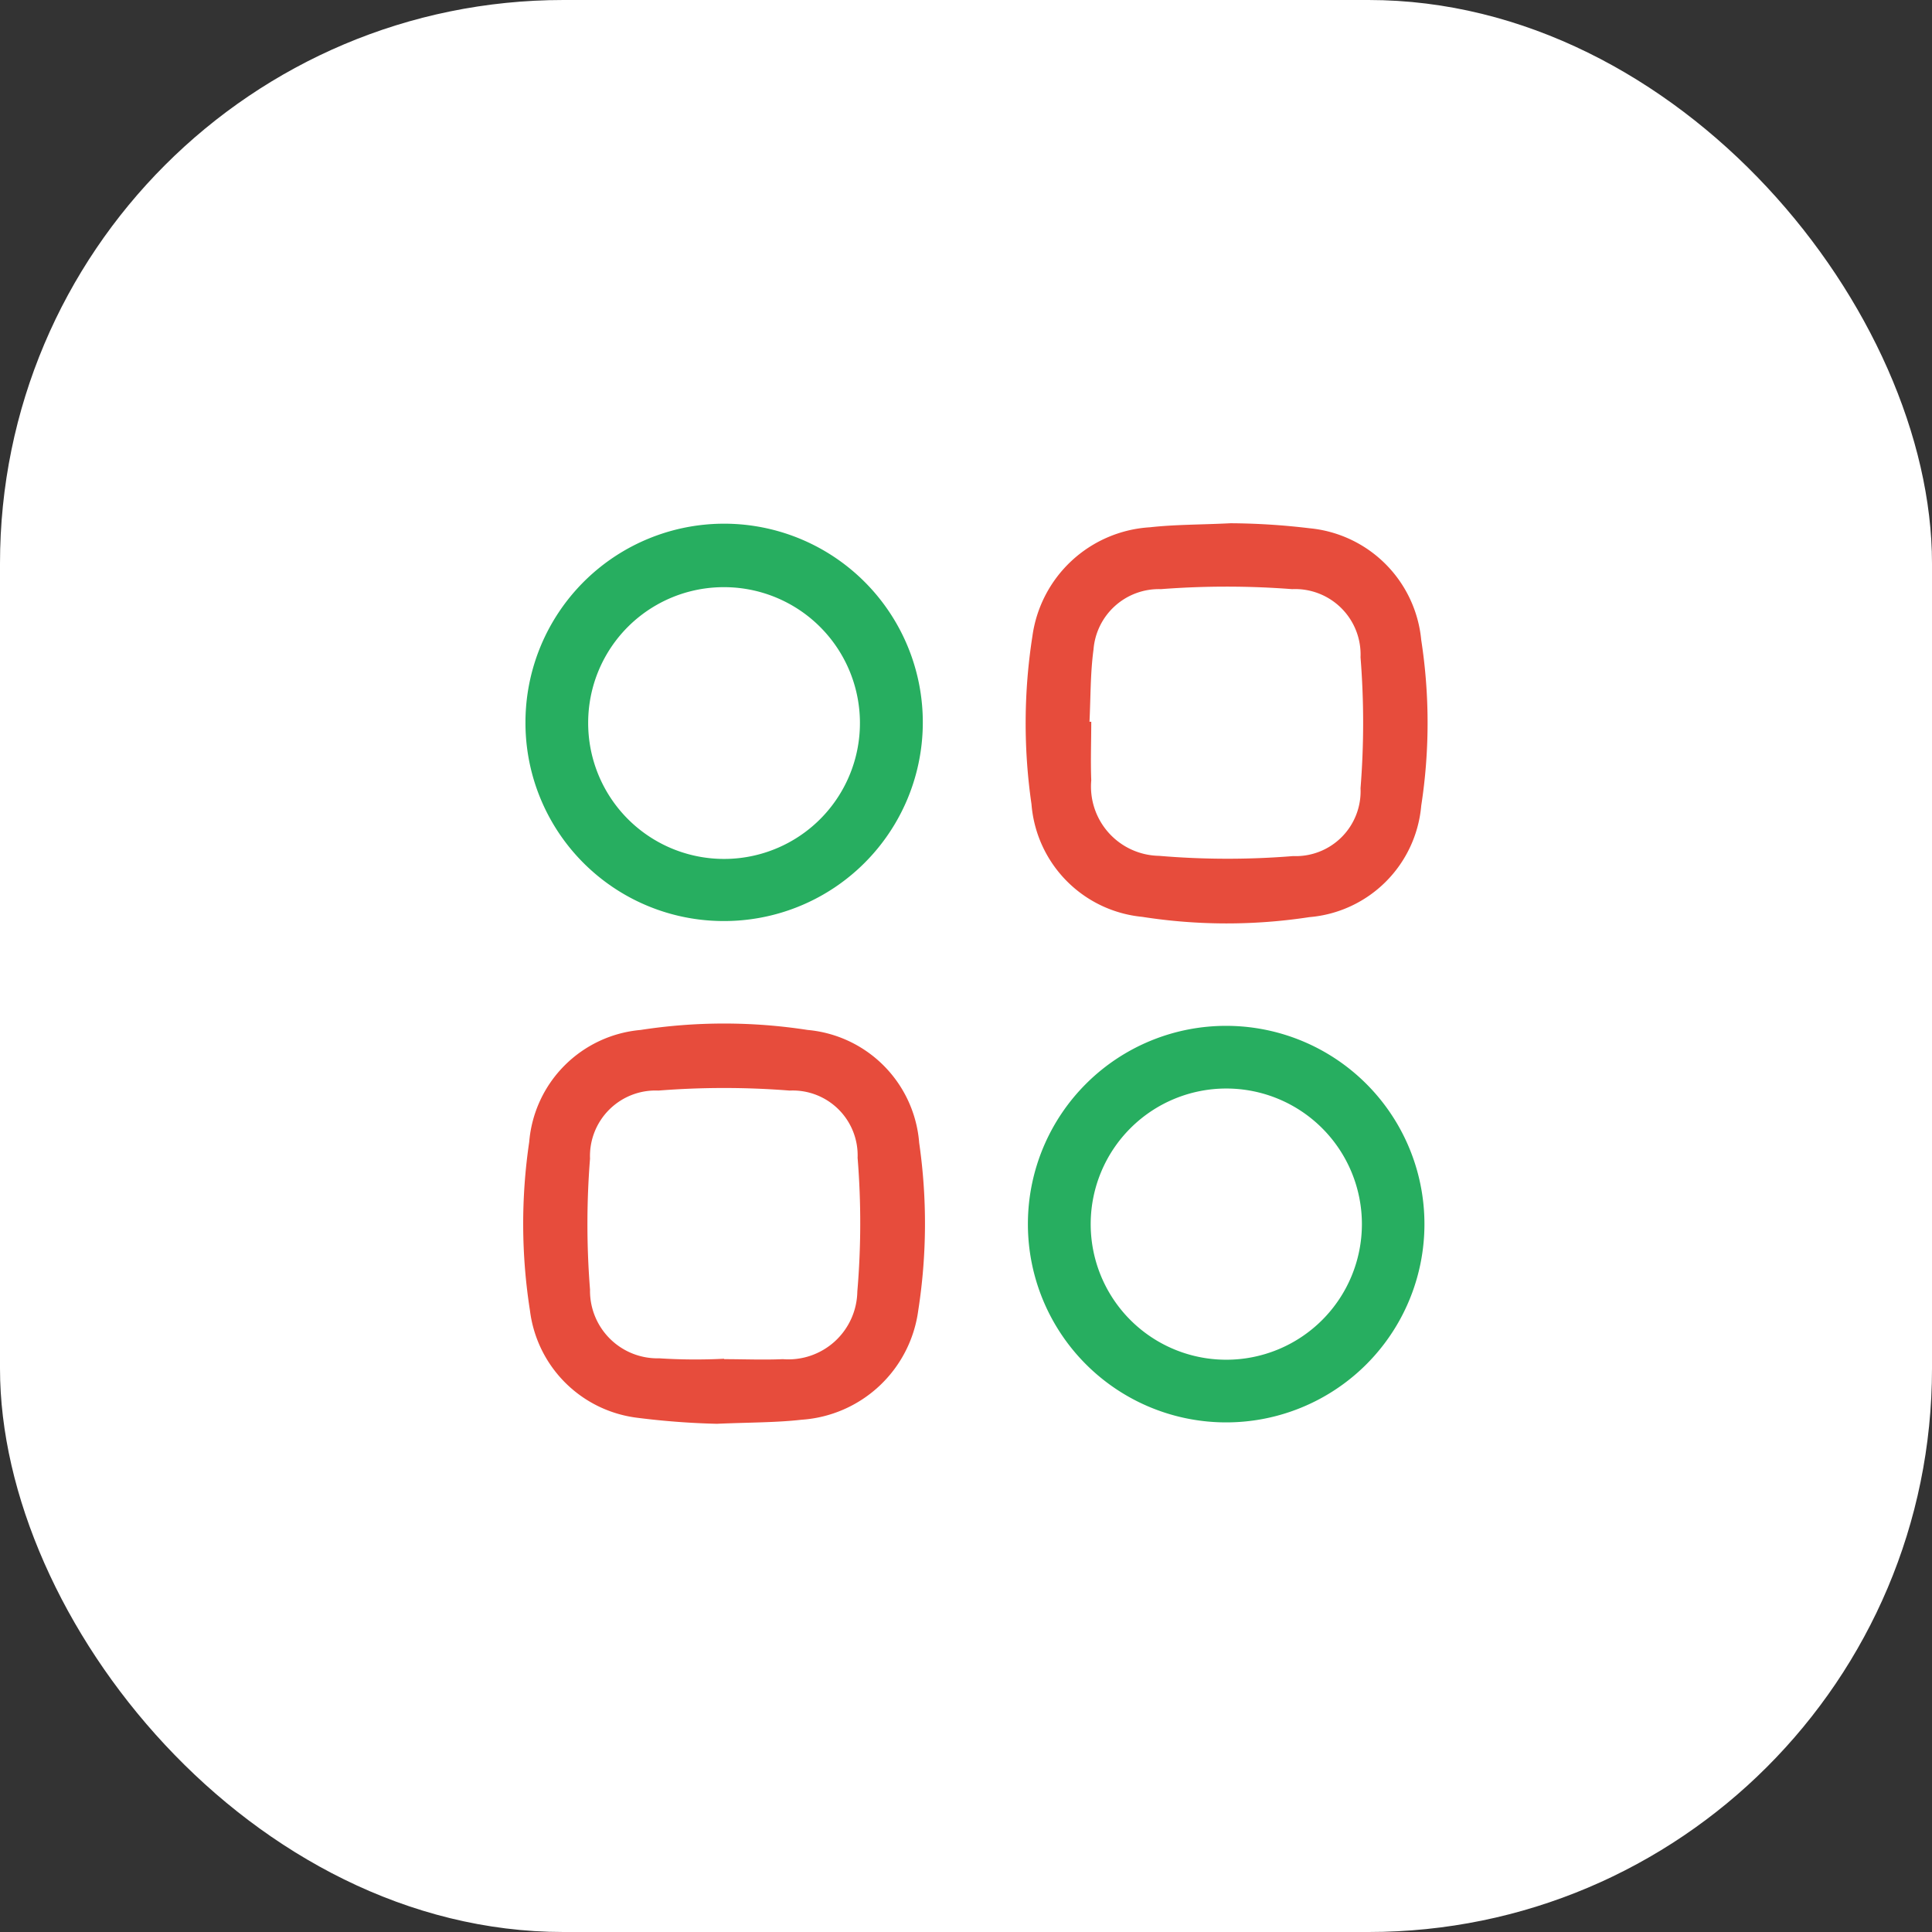 <svg xmlns="http://www.w3.org/2000/svg" width="48" height="48" viewBox="0 0 48 48">
  <rect x="0" y="0" width="48" height="48" fill="#333333" stroke="none"/>
  <g id="_324" data-name="324" transform="translate(-8704 -1538)">
    <rect id="Rectangle_399" data-name="Rectangle 399" width="48" height="48" rx="14" transform="translate(8704 1538)" fill="#fff"/>
    <path id="Path_707" data-name="Path 707" d="M197.164,0a17.1,17.1,0,0,1,1.966.124A3.079,3.079,0,0,1,201.908,2.9a13.5,13.5,0,0,1,0,4.118,3.043,3.043,0,0,1-2.78,2.768,13.564,13.564,0,0,1-4.151-.007,3.054,3.054,0,0,1-2.752-2.8,14.019,14.019,0,0,1,.022-4.167A3.139,3.139,0,0,1,195.169.1c.627-.07,1.264-.063,2-.1m-3.5,4.931h.041c0,.486-.019.973,0,1.458a1.722,1.722,0,0,0,1.684,1.874,20.125,20.125,0,0,0,3.33.006A1.611,1.611,0,0,0,200.4,6.583a20.4,20.4,0,0,0,0-3.252,1.626,1.626,0,0,0-1.7-1.694,21.355,21.355,0,0,0-3.259,0,1.629,1.629,0,0,0-1.675,1.5c-.08.591-.07,1.194-.1,1.792" transform="translate(8537.402 1551)" fill="#e74c3c"/>
    <path id="Path_708" data-name="Path 708" d="M4.823,201.185a19.174,19.174,0,0,1-1.992-.15,3.063,3.063,0,0,1-2.664-2.662,13.9,13.9,0,0,1-.019-4.19A3.044,3.044,0,0,1,2.915,191.4a13.576,13.576,0,0,1,4.151,0,3.054,3.054,0,0,1,2.771,2.806,14.022,14.022,0,0,1-.024,4.167,3.137,3.137,0,0,1-2.9,2.711c-.635.072-1.28.065-2.089.1m.165-1.618s0,.009,0,.013c.487,0,.975.021,1.461,0A1.714,1.714,0,0,0,8.3,197.9a20.075,20.075,0,0,0,.007-3.323,1.612,1.612,0,0,0-1.689-1.671,20.762,20.762,0,0,0-3.259,0,1.628,1.628,0,0,0-1.7,1.692,20.534,20.534,0,0,0,0,3.252,1.677,1.677,0,0,0,1.72,1.708,14.071,14.071,0,0,0,1.606.011" transform="translate(8717 1372.189)" fill="#e74c3c"/>
    <path id="Path_709" data-name="Path 709" d="M.842,5.386a4.936,4.936,0,1,1,4.929,4.94A4.924,4.924,0,0,1,.842,5.386M2.4,5.4A3.376,3.376,0,1,0,5.78,2.031,3.368,3.368,0,0,0,2.4,5.4" transform="translate(8716.213 1550.557)" fill="#27ae60"/>
    <path id="Path_710" data-name="Path 710" d="M197.867,192.136a4.926,4.926,0,1,1-4.952,4.891,4.923,4.923,0,0,1,4.952-4.891m-.023,8.295a3.369,3.369,0,1,0-3.369-3.376,3.368,3.368,0,0,0,3.369,3.376" transform="translate(8536.623 1371.351)" fill="#27ae60"/>
    <rect id="Rectangle_400" data-name="Rectangle 400" width="22.469" height="22.374" transform="translate(8717 1551)" fill="none"/>
  </g>
</svg>

